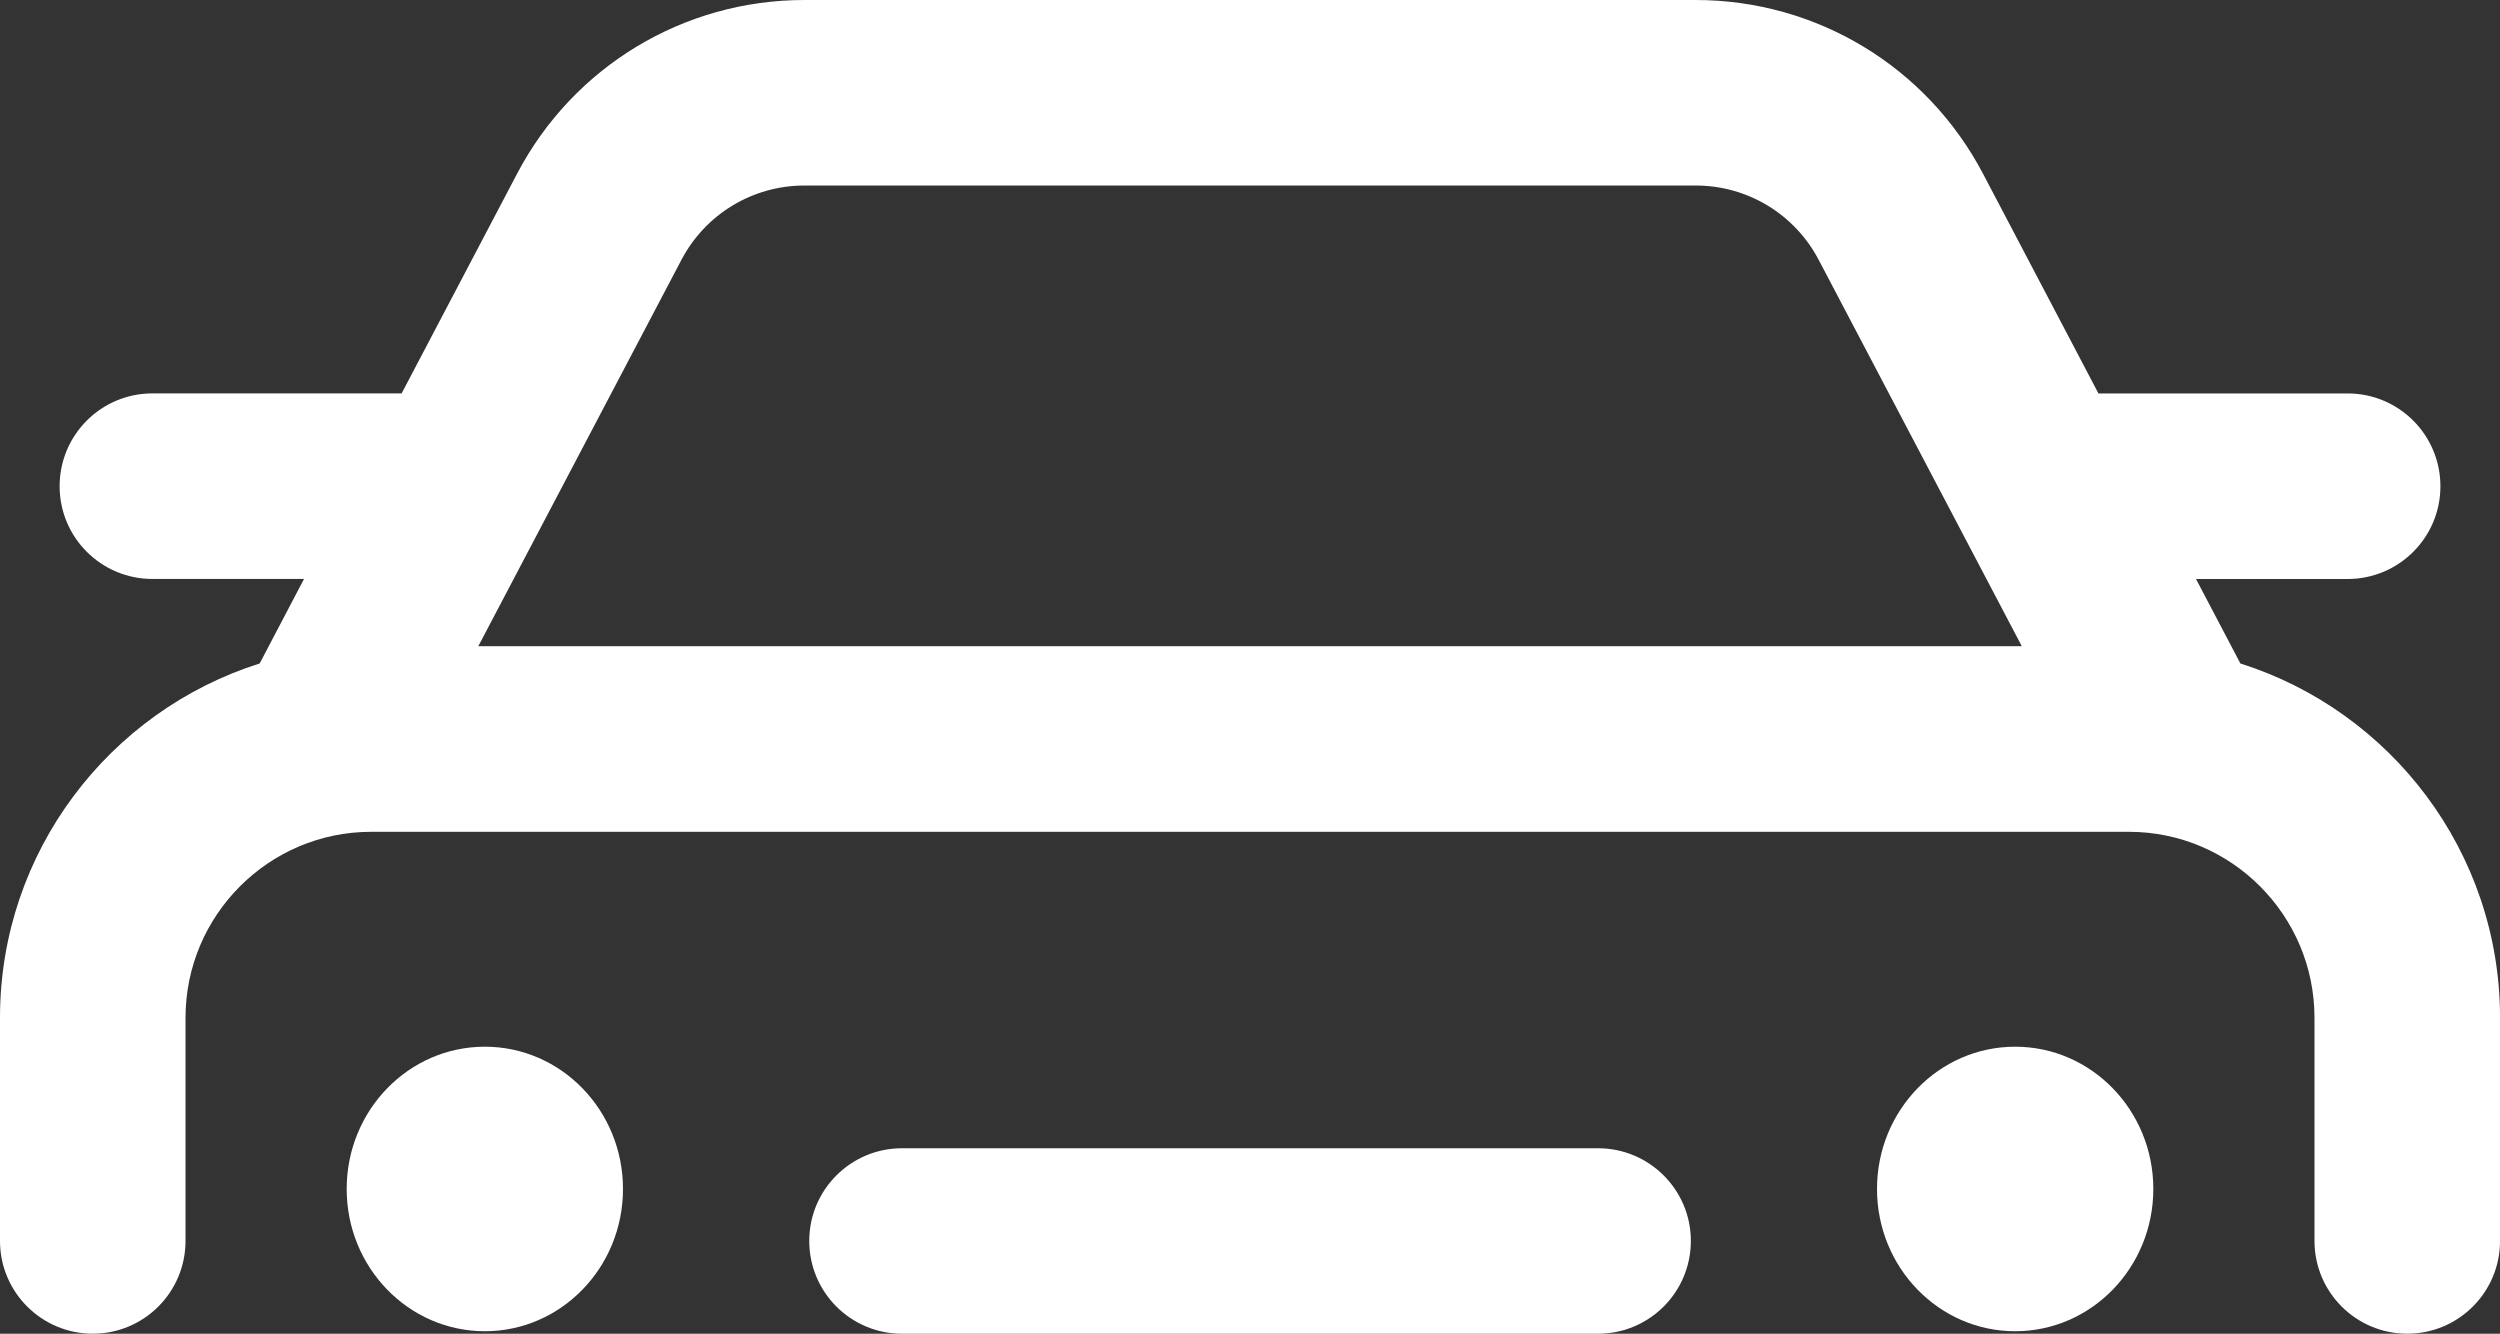<svg version="1.1" id="图层_1" x="0px" y="0px" width="69.941px" height="37.313px" viewBox="0 0 69.941 37.313" enable-background="new 0 0 69.941 37.313" xml:space="preserve" xmlns="http://www.w3.org/2000/svg" xmlns:xlink="http://www.w3.org/1999/xlink" xmlns:xml="http://www.w3.org/XML/1998/namespace">
  <rect x="0" y="0" width="69.941" height="37.313" fill="#333333" stroke="none"/>
  <ellipse fill="#FFFFFF" cx="13.564" cy="33.263" rx="3.865" ry="3.98" class="color c1"/>
  <ellipse fill="#FFFFFF" cx="56.377" cy="33.263" rx="3.865" ry="3.98" class="color c1"/>
  <path fill="#FFFFFF" d="M25.236,32.124c-1.435,0-2.596,1.161-2.596,2.593c0,1.435,1.161,2.596,2.596,2.596h19.471
	c1.433,0,2.597-1.161,2.597-2.596c0-1.432-1.164-2.593-2.597-2.593H25.236z" class="color c1"/>
  <path fill="#FFFFFF" d="M2.596,37.312c1.432,0,2.594-1.161,2.594-2.596v-6.242c0-2.869,2.331-5.203,5.194-5.203h49.175
	c2.863,0,5.192,2.334,5.192,5.203v6.242c0,1.435,1.162,2.596,2.596,2.596c1.433,0,2.595-1.161,2.595-2.596v-6.242
	c0-4.645-3.06-8.584-7.264-9.912l-1.242-2.364h4.242c1.434,0,2.596-1.161,2.596-2.594c0-1.435-1.162-2.597-2.596-2.597h-6.971
	l-3.23-6.148C53.9,1.861,50.818,0,47.436,0H22.506c-3.385,0-6.465,1.863-8.039,4.858l-3.231,6.148H4.264
	c-1.435,0-2.596,1.162-2.596,2.597c0,1.433,1.161,2.594,2.596,2.594h4.241l-1.24,2.364C3.059,19.891,0,23.83,0,28.474v6.242
	C0,36.15,1.162,37.312,2.596,37.312z M19.062,7.273c0.675-1.285,1.995-2.083,3.444-2.083h24.931c1.45,0,2.771,0.798,3.445,2.083
	l5.681,10.806H13.381L19.062,7.273z" class="color c1"/>
</svg>